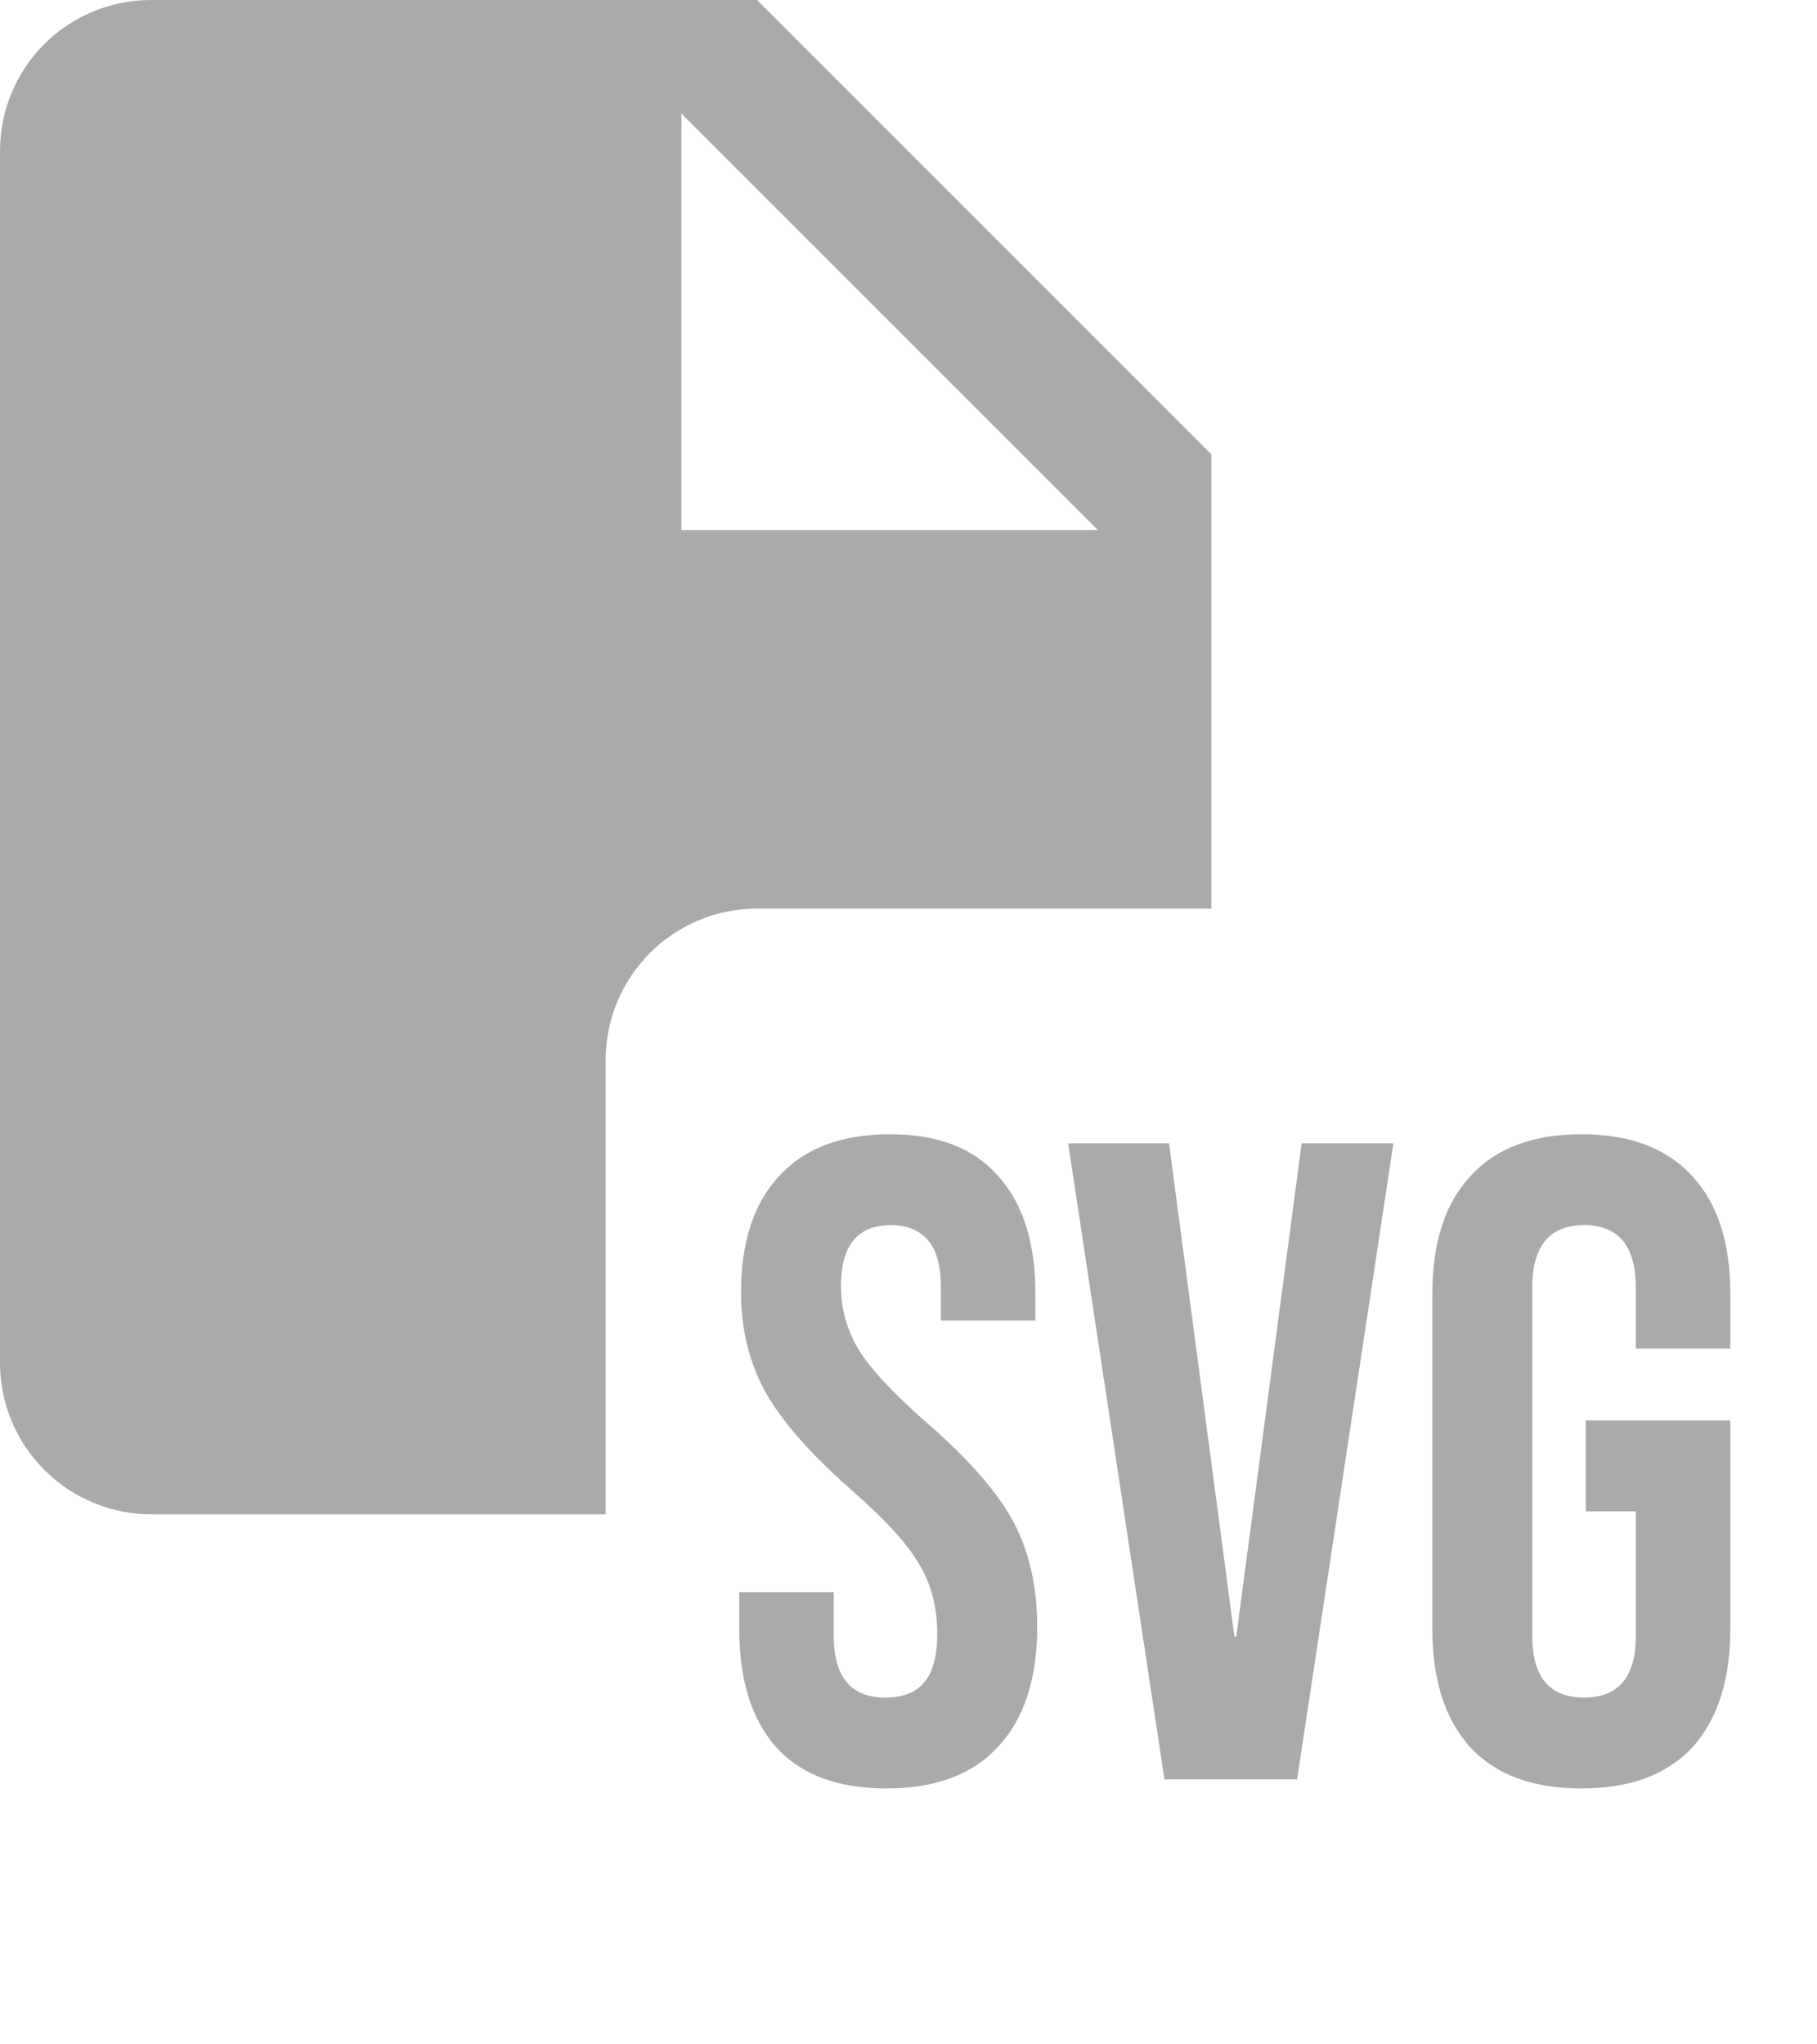 <svg width="24" height="27" viewBox="0 0 24 27" fill="none" xmlns="http://www.w3.org/2000/svg">
<path fill-rule="evenodd" clip-rule="evenodd" d="M0 2C0 0.89 0.89 0 2 0H10L16 6V12H10C8.895 12 8 12.895 8 14V20H2C1.47 20 0.961 19.789 0.586 19.414C0.211 19.039 0 18.53 0 18V2ZM9 1.5V7H14.5L9 1.5Z" fill="#AAAAAA"/>
<path d="M11.708 23.62C11.068 23.62 10.584 23.44 10.256 23.08C9.928 22.712 9.764 22.188 9.764 21.508V21.028H11.012V21.604C11.012 22.148 11.24 22.42 11.696 22.42C11.92 22.42 12.088 22.356 12.2 22.228C12.32 22.092 12.38 21.876 12.38 21.58C12.38 21.228 12.3 20.92 12.14 20.656C11.98 20.384 11.684 20.06 11.252 19.684C10.708 19.204 10.328 18.772 10.112 18.388C9.896 17.996 9.788 17.556 9.788 17.068C9.788 16.404 9.956 15.892 10.292 15.532C10.628 15.164 11.116 14.98 11.756 14.98C12.388 14.98 12.864 15.164 13.184 15.532C13.512 15.892 13.676 16.412 13.676 17.092V17.44H12.428V17.008C12.428 16.72 12.372 16.512 12.26 16.384C12.148 16.248 11.984 16.18 11.768 16.18C11.328 16.18 11.108 16.448 11.108 16.984C11.108 17.288 11.188 17.572 11.348 17.836C11.516 18.1 11.816 18.42 12.248 18.796C12.8 19.276 13.18 19.712 13.388 20.104C13.596 20.496 13.7 20.956 13.7 21.484C13.7 22.172 13.528 22.7 13.184 23.068C12.848 23.436 12.356 23.62 11.708 23.62ZM14.109 15.1H15.441L16.305 21.616H16.329L17.193 15.1H18.405L17.133 23.5H15.381L14.109 15.1ZM20.887 23.62C20.247 23.62 19.759 23.44 19.423 23.08C19.087 22.712 18.919 22.188 18.919 21.508V17.092C18.919 16.412 19.087 15.892 19.423 15.532C19.759 15.164 20.247 14.98 20.887 14.98C21.527 14.98 22.015 15.164 22.351 15.532C22.687 15.892 22.855 16.412 22.855 17.092V17.812H21.607V17.008C21.607 16.456 21.379 16.18 20.923 16.18C20.467 16.18 20.239 16.456 20.239 17.008V21.604C20.239 22.148 20.467 22.42 20.923 22.42C21.379 22.42 21.607 22.148 21.607 21.604V19.96H20.947V18.76H22.855V21.508C22.855 22.188 22.687 22.712 22.351 23.08C22.015 23.44 21.527 23.62 20.887 23.62Z" fill="#AAAAAA"/>
</svg>
